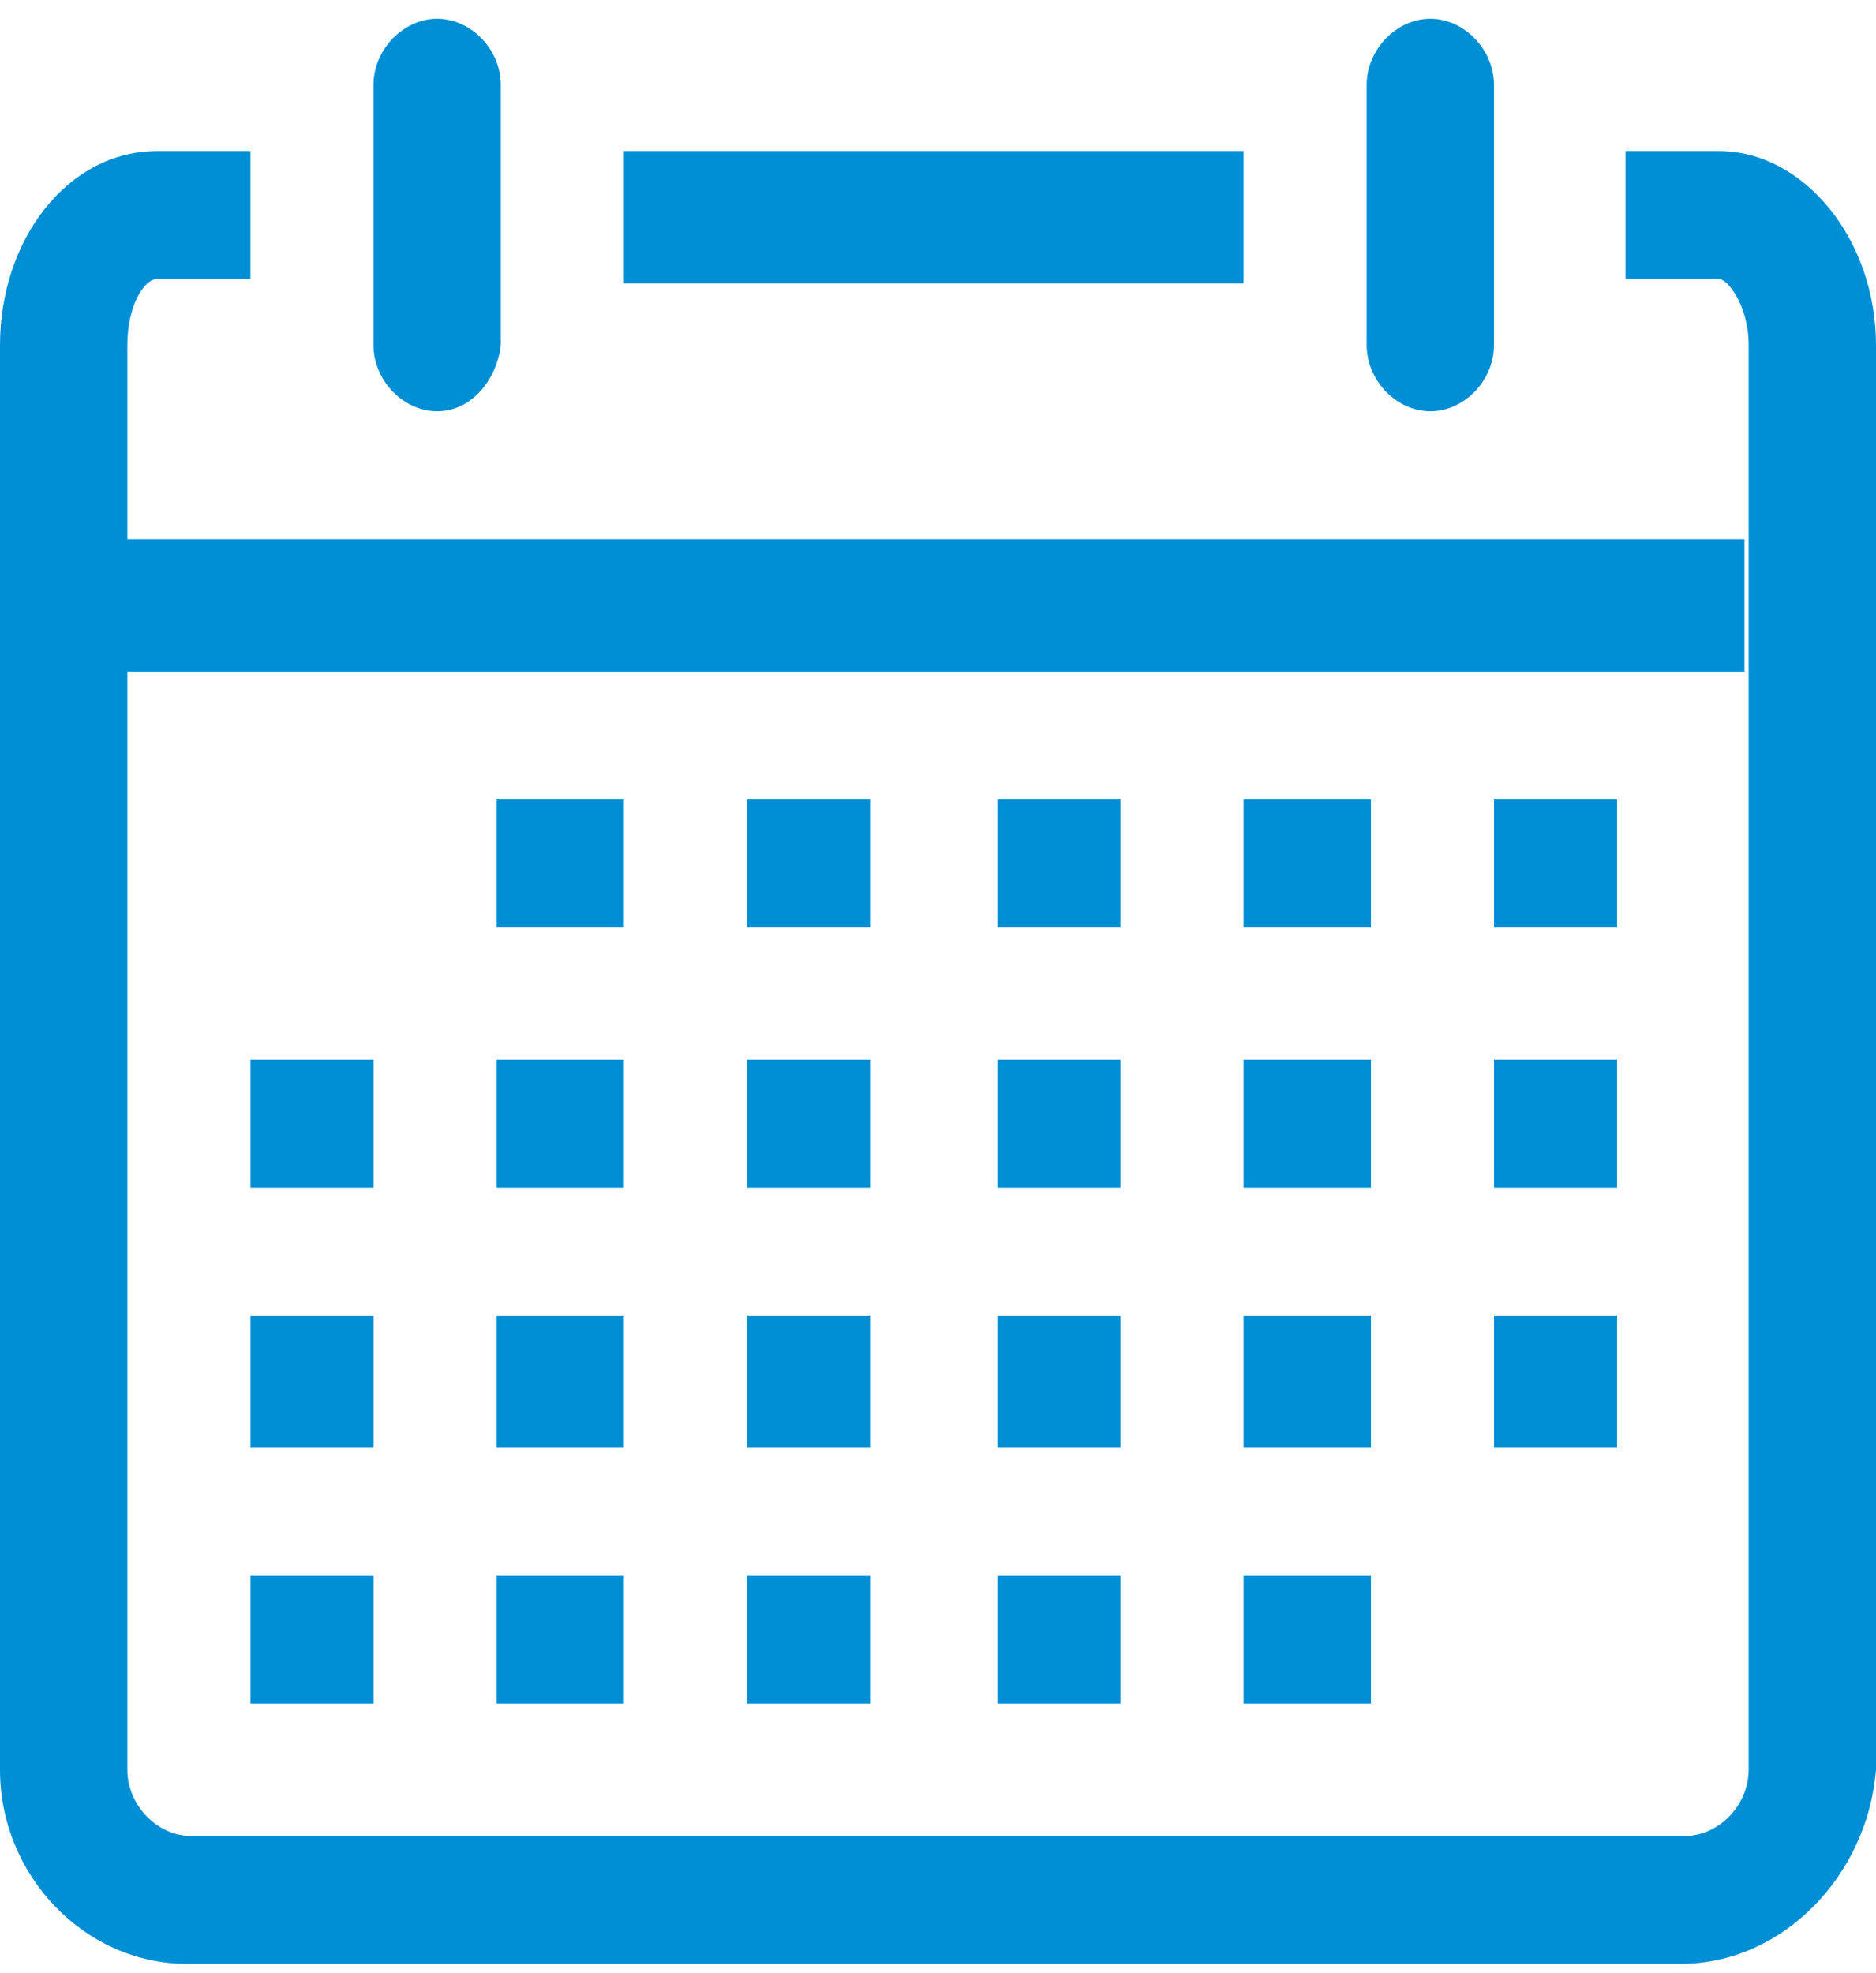 <svg width="58" height="61" viewBox="0 0 58 61" fill="none" xmlns="http://www.w3.org/2000/svg">
<path d="M51.964 60.71H5.774C2.624 60.71 0 57.983 0 54.71V10.669C0 7.397 2.1 4.67 4.855 4.67H7.742V8.624H4.855C4.462 8.624 3.937 9.442 3.937 10.669V54.71C3.937 55.801 4.855 56.756 5.905 56.756H52.095C53.145 56.756 54.063 55.801 54.063 54.71V10.669C54.063 9.442 53.407 8.624 53.145 8.624H50.258V4.67H53.145C55.769 4.67 58 7.397 58 10.669V54.71C57.738 57.983 55.113 60.71 51.964 60.71Z" fill="#008FD5"/>
<path d="M13.516 12.715C12.466 12.715 11.547 11.76 11.547 10.67V2.625C11.547 1.534 12.466 0.58 13.516 0.58C14.566 0.58 15.484 1.534 15.484 2.625V10.67C15.353 11.76 14.566 12.715 13.516 12.715Z" fill="#008FD5"/>
<path d="M44.222 12.715C43.172 12.715 42.253 11.76 42.253 10.67V2.625C42.253 1.534 43.172 0.58 44.222 0.58C45.272 0.58 46.19 1.534 46.19 2.625V10.67C46.19 11.76 45.272 12.715 44.222 12.715Z" fill="#008FD5"/>
<path d="M19.29 4.67H38.448V8.761H19.29V4.67Z" fill="#008FD5"/>
<path d="M3.805 16.669H53.932V20.76H3.805V16.669Z" fill="#008FD5"/>
<path d="M46.19 24.714H49.995V28.668H46.19V24.714Z" fill="#008FD5"/>
<path d="M38.448 24.714H42.385V28.668H38.448V24.714Z" fill="#008FD5"/>
<path d="M30.837 24.714H34.642V28.668H30.837V24.714Z" fill="#008FD5"/>
<path d="M23.095 24.714H26.9V28.668H23.095V24.714Z" fill="#008FD5"/>
<path d="M15.353 24.714H19.29V28.668H15.353V24.714Z" fill="#008FD5"/>
<path d="M46.19 32.758H49.995V36.713H46.19V32.758Z" fill="#008FD5"/>
<path d="M38.448 32.758H42.385V36.713H38.448V32.758Z" fill="#008FD5"/>
<path d="M30.837 32.758H34.642V36.713H30.837V32.758Z" fill="#008FD5"/>
<path d="M23.095 32.758H26.9V36.713H23.095V32.758Z" fill="#008FD5"/>
<path d="M15.353 32.758H19.29V36.713H15.353V32.758Z" fill="#008FD5"/>
<path d="M7.742 32.758H11.548V36.713H7.742V32.758Z" fill="#008FD5"/>
<path d="M46.19 40.666H49.995V44.758H46.19V40.666Z" fill="#008FD5"/>
<path d="M38.448 40.666H42.385V44.758H38.448V40.666Z" fill="#008FD5"/>
<path d="M30.837 40.666H34.642V44.758H30.837V40.666Z" fill="#008FD5"/>
<path d="M23.095 40.666H26.9V44.758H23.095V40.666Z" fill="#008FD5"/>
<path d="M15.353 40.666H19.29V44.758H15.353V40.666Z" fill="#008FD5"/>
<path d="M7.742 40.666H11.548V44.758H7.742V40.666Z" fill="#008FD5"/>
<path d="M38.448 48.711H42.385V52.666H38.448V48.711Z" fill="#008FD5"/>
<path d="M30.837 48.711H34.642V52.666H30.837V48.711Z" fill="#008FD5"/>
<path d="M23.095 48.711H26.9V52.666H23.095V48.711Z" fill="#008FD5"/>
<path d="M15.353 48.711H19.29V52.666H15.353V48.711Z" fill="#008FD5"/>
<path d="M7.742 48.711H11.548V52.666H7.742V48.711Z" fill="#008FD5"/>
</svg>
